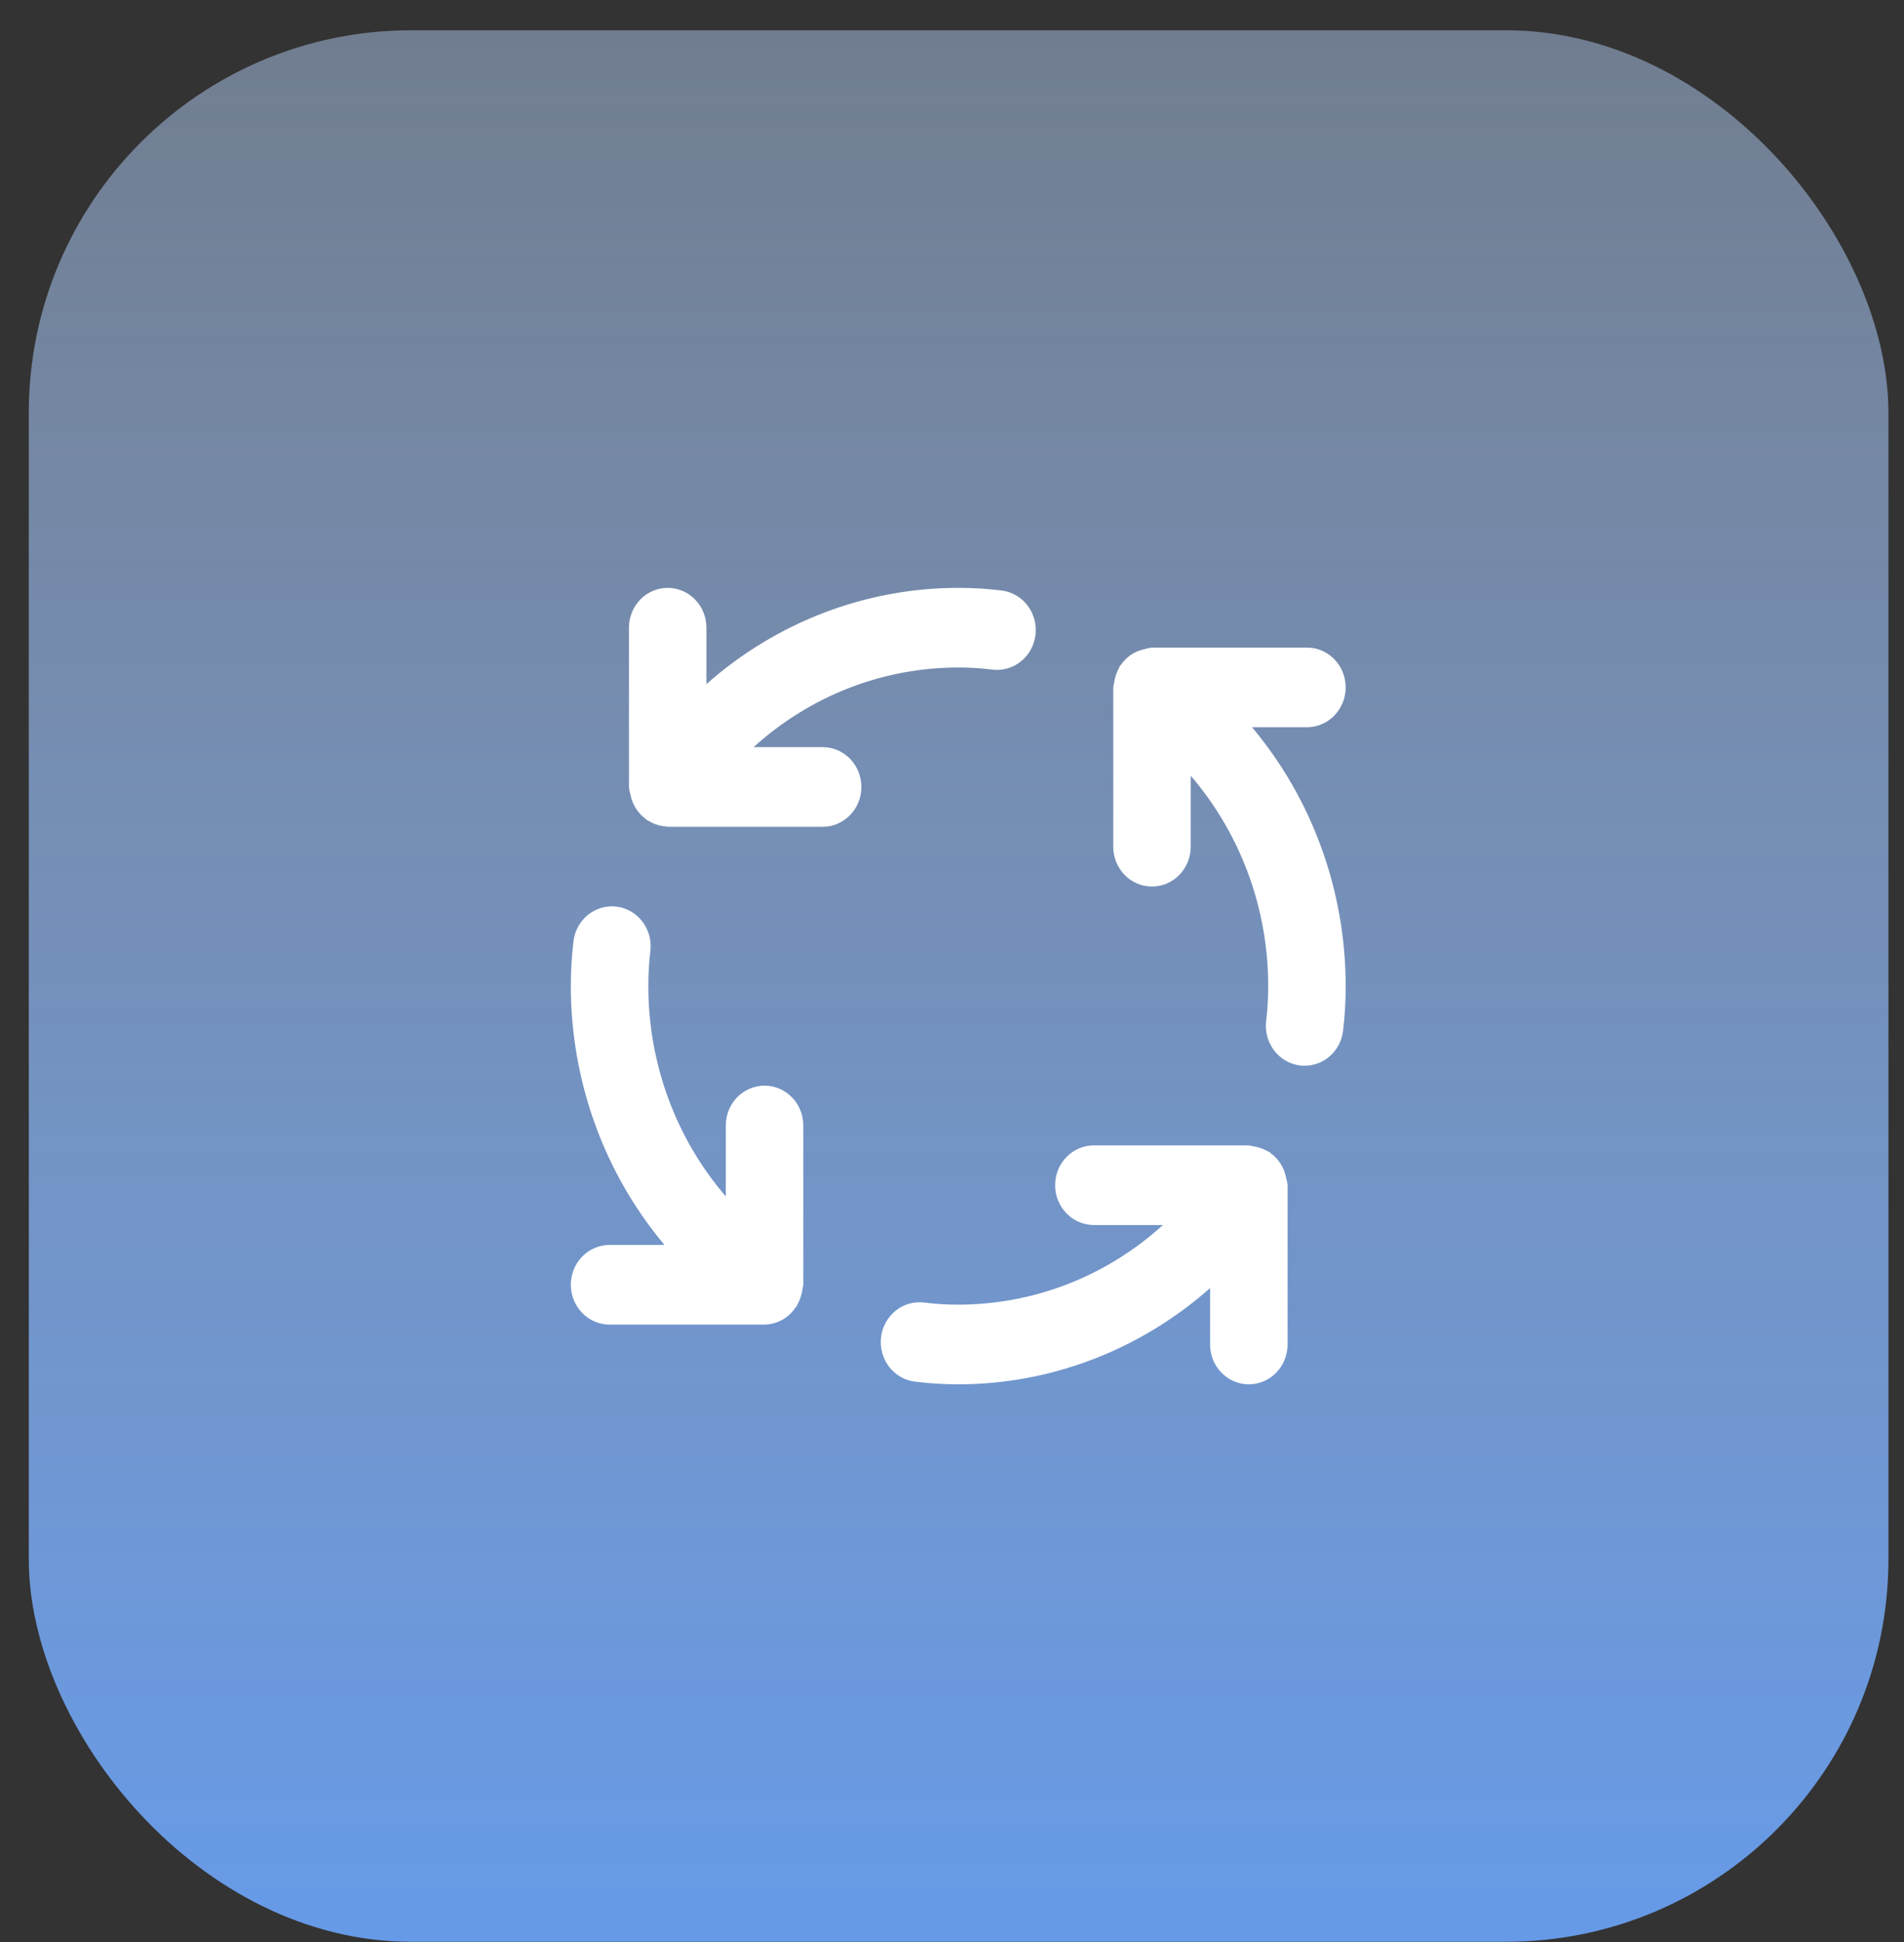 <svg width="51" height="52" viewBox="0 0 51 52" fill="none" xmlns="http://www.w3.org/2000/svg">
<rect x="0" y="0" width="51" height="52" fill="#333333" stroke="none"/>
<rect x="0.771" y="0.811" width="49.812" height="51.183" rx="10.244" fill="url(#paint0_linear_362_2674)"/>
<path d="M20.479 29.07C20.343 29.07 20.208 29.097 20.082 29.151C19.956 29.204 19.841 29.283 19.745 29.382C19.649 29.481 19.572 29.598 19.52 29.728C19.468 29.857 19.441 29.996 19.441 30.136V32.036C18.104 30.482 17.365 28.479 17.366 26.404C17.365 26.09 17.384 25.777 17.42 25.466C17.437 25.326 17.427 25.185 17.391 25.05C17.354 24.915 17.292 24.788 17.208 24.678C17.124 24.567 17.019 24.475 16.901 24.406C16.782 24.337 16.651 24.293 16.515 24.276C16.38 24.259 16.242 24.27 16.111 24.308C15.979 24.346 15.856 24.41 15.749 24.496C15.642 24.583 15.552 24.691 15.485 24.813C15.419 24.935 15.376 25.07 15.36 25.209C15.313 25.606 15.29 26.005 15.29 26.404C15.291 28.948 16.181 31.408 17.798 33.335H16.328C16.053 33.335 15.789 33.447 15.594 33.647C15.399 33.847 15.29 34.118 15.29 34.401C15.29 34.684 15.399 34.955 15.594 35.155C15.789 35.355 16.053 35.468 16.328 35.468H20.479C20.641 35.465 20.801 35.423 20.944 35.345C21.087 35.267 21.21 35.155 21.303 35.018C21.315 35.001 21.331 34.989 21.342 34.972C21.349 34.961 21.349 34.949 21.355 34.938C21.405 34.852 21.442 34.759 21.465 34.662C21.481 34.608 21.492 34.553 21.498 34.496C21.501 34.463 21.517 34.435 21.517 34.401V30.136C21.517 29.996 21.49 29.857 21.438 29.728C21.386 29.598 21.309 29.481 21.213 29.382C21.116 29.283 21.002 29.204 20.876 29.151C20.75 29.097 20.615 29.07 20.479 29.07ZM22.035 20.006H20.186C21.698 18.632 23.648 17.873 25.668 17.873C25.973 17.873 26.277 17.891 26.58 17.93C26.716 17.947 26.853 17.936 26.984 17.898C27.116 17.861 27.238 17.797 27.346 17.71C27.453 17.624 27.543 17.517 27.61 17.395C27.677 17.273 27.72 17.138 27.736 16.999C27.753 16.86 27.742 16.719 27.706 16.584C27.669 16.449 27.607 16.323 27.523 16.213C27.439 16.102 27.334 16.01 27.215 15.941C27.097 15.873 26.966 15.828 26.831 15.812C26.445 15.764 26.056 15.74 25.668 15.741C23.191 15.742 20.798 16.657 18.922 18.318V16.807C18.922 16.524 18.813 16.253 18.618 16.053C18.424 15.853 18.16 15.741 17.884 15.741C17.609 15.741 17.345 15.853 17.151 16.053C16.956 16.253 16.847 16.524 16.847 16.807V21.072C16.853 21.143 16.867 21.212 16.887 21.28L16.888 21.281C16.913 21.412 16.963 21.537 17.034 21.649L17.046 21.667C17.115 21.77 17.201 21.859 17.3 21.93C17.311 21.938 17.317 21.951 17.329 21.959C17.343 21.97 17.36 21.973 17.375 21.982C17.434 22.018 17.497 22.048 17.561 22.072C17.649 22.103 17.741 22.122 17.833 22.128C17.851 22.129 17.866 22.139 17.884 22.139H22.035C22.311 22.139 22.575 22.026 22.769 21.826C22.964 21.626 23.073 21.355 23.073 21.072C23.073 20.79 22.964 20.518 22.769 20.318C22.575 20.118 22.311 20.006 22.035 20.006V20.006ZM34.447 31.526C34.422 31.395 34.373 31.27 34.301 31.159L34.289 31.141C34.221 31.038 34.135 30.949 34.035 30.878C34.024 30.869 34.018 30.856 34.007 30.848C33.995 30.84 33.982 30.84 33.971 30.833C33.839 30.758 33.695 30.709 33.546 30.689C33.513 30.686 33.484 30.669 33.451 30.669H29.3C29.025 30.669 28.761 30.781 28.566 30.981C28.371 31.181 28.262 31.453 28.262 31.735C28.262 32.018 28.371 32.289 28.566 32.489C28.761 32.689 29.025 32.802 29.3 32.802H31.149C29.637 34.176 27.687 34.934 25.668 34.934C25.363 34.935 25.058 34.916 24.755 34.877C24.482 34.843 24.206 34.922 23.99 35.096C23.773 35.271 23.632 35.526 23.599 35.807C23.566 36.088 23.643 36.371 23.813 36.594C23.982 36.817 24.231 36.961 24.505 36.995C24.891 37.043 25.279 37.067 25.668 37.067C28.144 37.066 30.537 36.151 32.413 34.49V36.001C32.413 36.283 32.522 36.555 32.717 36.755C32.912 36.955 33.176 37.067 33.451 37.067C33.726 37.067 33.99 36.955 34.185 36.755C34.379 36.555 34.489 36.283 34.489 36.001V31.735C34.482 31.665 34.468 31.595 34.448 31.528L34.447 31.526ZM35.008 19.473C35.283 19.473 35.547 19.36 35.741 19.16C35.936 18.96 36.045 18.689 36.045 18.407C36.045 18.124 35.936 17.852 35.741 17.652C35.547 17.453 35.283 17.34 35.008 17.34H30.856C30.789 17.347 30.722 17.361 30.657 17.381L30.65 17.383C30.524 17.409 30.404 17.459 30.297 17.532L30.276 17.546C30.177 17.616 30.091 17.704 30.022 17.806C30.014 17.817 30.001 17.823 29.994 17.835C29.986 17.846 29.986 17.86 29.979 17.872C29.905 18.008 29.857 18.157 29.837 18.311C29.834 18.344 29.819 18.373 29.819 18.407V22.672C29.819 22.955 29.928 23.226 30.123 23.426C30.317 23.626 30.581 23.738 30.856 23.738C31.132 23.738 31.396 23.626 31.59 23.426C31.785 23.226 31.894 22.955 31.894 22.672V20.771C33.232 22.325 33.97 24.329 33.97 26.404C33.97 26.717 33.952 27.031 33.915 27.342C33.882 27.623 33.959 27.905 34.129 28.128C34.298 28.35 34.547 28.495 34.82 28.529C34.862 28.534 34.904 28.537 34.947 28.536C35.2 28.536 35.445 28.441 35.634 28.268C35.824 28.095 35.945 27.857 35.975 27.598C36.022 27.202 36.046 26.803 36.045 26.404C36.044 23.859 35.154 21.4 33.537 19.473H35.008Z" fill="white"/>
<defs>
<linearGradient id="paint0_linear_362_2674" x1="25.677" y1="0.811" x2="25.677" y2="51.993" gradientUnits="userSpaceOnUse">
<stop stop-color="#AEC7ED" stop-opacity="0.5"/>
<stop offset="1" stop-color="#669AE8"/>
</linearGradient>
</defs>
</svg>
